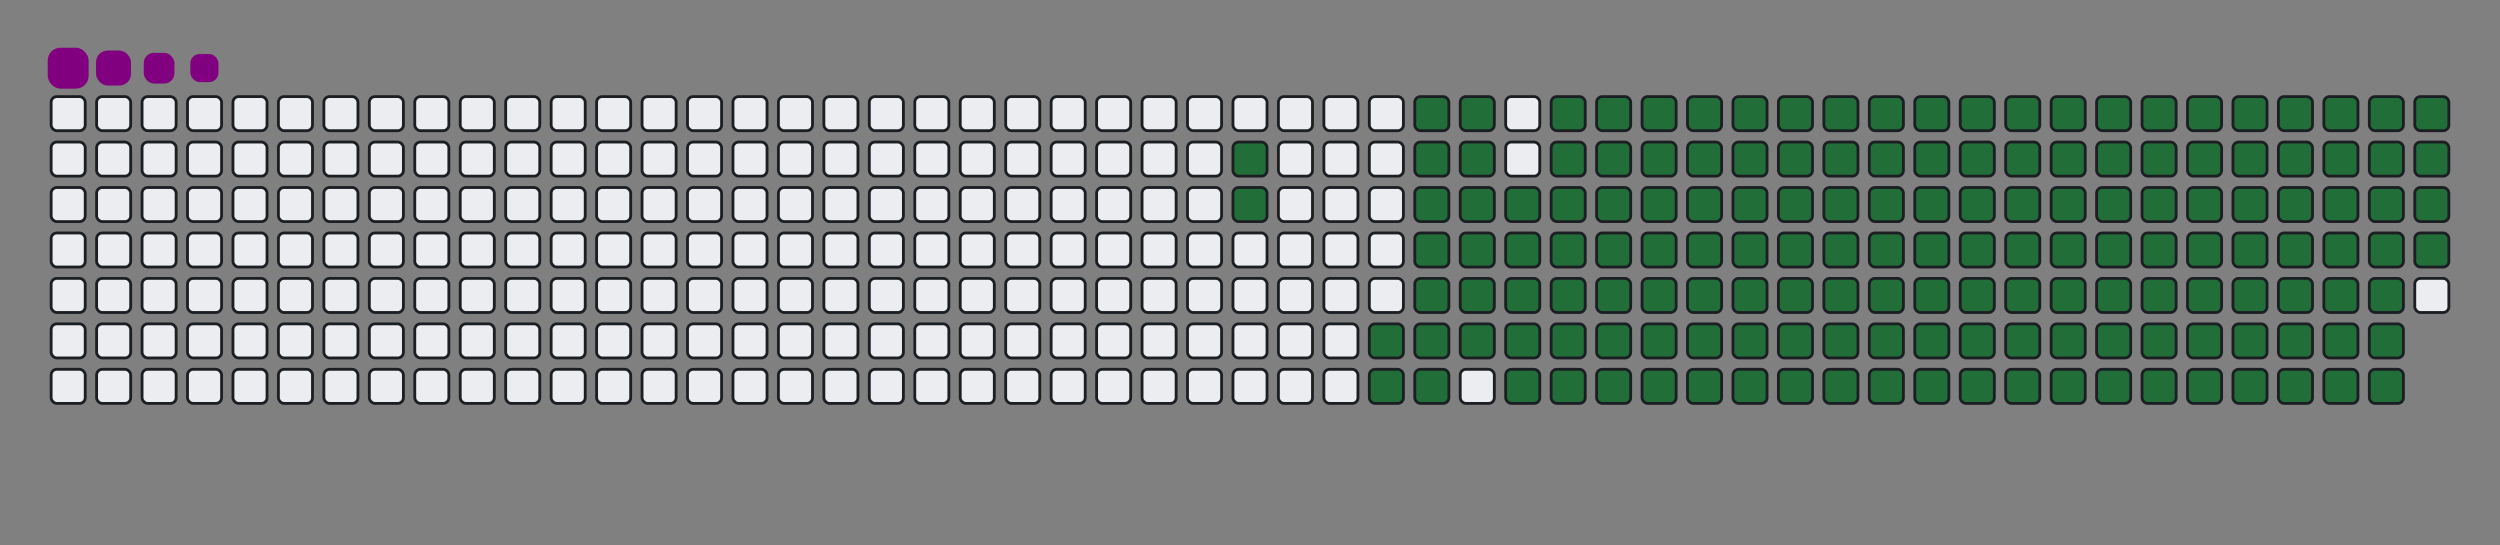 <svg viewBox="-16 -32 880 192" width="880" height="192" xmlns="http://www.w3.org/2000/svg"><rect x="-16" y="-32" width="880" height="192" fill="#808080" stroke="none"/><desc>Generated with https://github.com/Platane/snk</desc><style>@keyframes c0{11.42%{fill:#216e39}11.44%,to{fill:#ebedf0}}@keyframes c1{11.83%{fill:#216e39}11.85%,to{fill:#ebedf0}}@keyframes c2{68.97%{fill:#216e39}68.99%,to{fill:#ebedf0}}@keyframes c3{69.38%{fill:#216e39}69.4%,to{fill:#ebedf0}}@keyframes c4{86.11%{fill:#216e39}86.13%,to{fill:#ebedf0}}@keyframes c5{86.52%{fill:#216e39}86.54%,to{fill:#ebedf0}}@keyframes c6{13.46%{fill:#216e39}13.48%,to{fill:#ebedf0}}@keyframes c7{49.79%{fill:#216e39}49.81%,to{fill:#ebedf0}}@keyframes c8{50.19%{fill:#216e39}50.21%,to{fill:#ebedf0}}@keyframes c9{68.56%{fill:#216e39}68.58%,to{fill:#ebedf0}}@keyframes ca{69.79%{fill:#216e39}69.81%,to{fill:#ebedf0}}@keyframes cb{85.7%{fill:#216e39}85.72%,to{fill:#ebedf0}}@keyframes cc{85.3%{fill:#216e39}85.32%,to{fill:#ebedf0}}@keyframes cd{13.87%{fill:#216e39}13.89%,to{fill:#ebedf0}}@keyframes ce{49.38%{fill:#216e39}49.4%,to{fill:#ebedf0}}@keyframes cf{50.6%{fill:#216e39}50.62%,to{fill:#ebedf0}}@keyframes cg{68.15%{fill:#216e39}68.17%,to{fill:#ebedf0}}@keyframes ch{14.28%{fill:#216e39}14.3%,to{fill:#ebedf0}}@keyframes ci{48.97%{fill:#216e39}48.99%,to{fill:#ebedf0}}@keyframes cj{51.01%{fill:#216e39}51.03%,to{fill:#ebedf0}}@keyframes ck{67.75%{fill:#216e39}67.77%,to{fill:#ebedf0}}@keyframes cl{70.6%{fill:#216e39}70.62%,to{fill:#ebedf0}}@keyframes cm{31.01%{fill:#216e39}31.03%,to{fill:#ebedf0}}@keyframes cn{31.42%{fill:#216e39}31.44%,to{fill:#ebedf0}}@keyframes co{14.68%{fill:#216e39}14.7%,to{fill:#ebedf0}}@keyframes cp{48.56%{fill:#216e39}48.58%,to{fill:#ebedf0}}@keyframes cq{51.42%{fill:#216e39}51.44%,to{fill:#ebedf0}}@keyframes cr{67.34%{fill:#216e39}67.36%,to{fill:#ebedf0}}@keyframes cs{71.01%{fill:#216e39}71.03%,to{fill:#ebedf0}}@keyframes ct{30.6%{fill:#216e39}30.62%,to{fill:#ebedf0}}@keyframes cu{31.83%{fill:#216e39}31.85%,to{fill:#ebedf0}}@keyframes cv{15.09%{fill:#216e39}15.11%,to{fill:#ebedf0}}@keyframes cw{48.15%{fill:#216e39}48.17%,to{fill:#ebedf0}}@keyframes cx{51.83%{fill:#216e39}51.85%,to{fill:#ebedf0}}@keyframes cy{66.93%{fill:#216e39}66.95%,to{fill:#ebedf0}}@keyframes cz{71.42%{fill:#216e39}71.44%,to{fill:#ebedf0}}@keyframes c10{30.19%{fill:#216e39}30.21%,to{fill:#ebedf0}}@keyframes c11{32.23%{fill:#216e39}32.25%,to{fill:#ebedf0}}@keyframes c12{15.5%{fill:#216e39}15.52%,to{fill:#ebedf0}}@keyframes c13{47.75%{fill:#216e39}47.77%,to{fill:#ebedf0}}@keyframes c14{52.23%{fill:#216e39}52.25%,to{fill:#ebedf0}}@keyframes c15{66.52%{fill:#216e39}66.54%,to{fill:#ebedf0}}@keyframes c16{71.83%{fill:#216e39}71.85%,to{fill:#ebedf0}}@keyframes c17{29.79%{fill:#216e39}29.81%,to{fill:#ebedf0}}@keyframes c18{32.64%{fill:#216e39}32.66%,to{fill:#ebedf0}}@keyframes c19{15.91%{fill:#216e39}15.93%,to{fill:#ebedf0}}@keyframes c1a{47.34%{fill:#216e39}47.36%,to{fill:#ebedf0}}@keyframes c1b{52.64%{fill:#216e39}52.66%,to{fill:#ebedf0}}@keyframes c1c{66.11%{fill:#216e39}66.13%,to{fill:#ebedf0}}@keyframes c1d{72.23%{fill:#216e39}72.25%,to{fill:#ebedf0}}@keyframes c1e{29.38%{fill:#216e39}29.4%,to{fill:#ebedf0}}@keyframes c1f{33.05%{fill:#216e39}33.07%,to{fill:#ebedf0}}@keyframes c1g{16.32%{fill:#216e39}16.34%,to{fill:#ebedf0}}@keyframes c1h{46.93%{fill:#216e39}46.95%,to{fill:#ebedf0}}@keyframes c1i{53.05%{fill:#216e39}53.07%,to{fill:#ebedf0}}@keyframes c1j{65.7%{fill:#216e39}65.72%,to{fill:#ebedf0}}@keyframes c1k{72.64%{fill:#216e39}72.66%,to{fill:#ebedf0}}@keyframes c1l{28.97%{fill:#216e39}28.99%,to{fill:#ebedf0}}@keyframes c1m{33.46%{fill:#216e39}33.48%,to{fill:#ebedf0}}@keyframes c1n{16.72%{fill:#216e39}16.74%,to{fill:#ebedf0}}@keyframes c1o{46.52%{fill:#216e39}46.54%,to{fill:#ebedf0}}@keyframes c1p{53.46%{fill:#216e39}53.48%,to{fill:#ebedf0}}@keyframes c1q{65.3%{fill:#216e39}65.32%,to{fill:#ebedf0}}@keyframes c1r{73.05%{fill:#216e39}73.07%,to{fill:#ebedf0}}@keyframes c1s{28.56%{fill:#216e39}28.58%,to{fill:#ebedf0}}@keyframes c1t{33.87%{fill:#216e39}33.89%,to{fill:#ebedf0}}@keyframes c1u{17.13%{fill:#216e39}17.15%,to{fill:#ebedf0}}@keyframes c1v{46.11%{fill:#216e39}46.13%,to{fill:#ebedf0}}@keyframes c1w{53.87%{fill:#216e39}53.89%,to{fill:#ebedf0}}@keyframes c1x{64.89%{fill:#216e39}64.91%,to{fill:#ebedf0}}@keyframes c1y{73.46%{fill:#216e39}73.48%,to{fill:#ebedf0}}@keyframes c1z{28.15%{fill:#216e39}28.17%,to{fill:#ebedf0}}@keyframes c20{34.28%{fill:#216e39}34.3%,to{fill:#ebedf0}}@keyframes c21{17.54%{fill:#216e39}17.56%,to{fill:#ebedf0}}@keyframes c22{45.7%{fill:#216e39}45.72%,to{fill:#ebedf0}}@keyframes c23{54.28%{fill:#216e39}54.3%,to{fill:#ebedf0}}@keyframes c24{64.48%{fill:#216e39}64.5%,to{fill:#ebedf0}}@keyframes c25{73.87%{fill:#216e39}73.89%,to{fill:#ebedf0}}@keyframes c26{27.75%{fill:#216e39}27.77%,to{fill:#ebedf0}}@keyframes c27{34.68%{fill:#216e39}34.7%,to{fill:#ebedf0}}@keyframes c28{17.95%{fill:#216e39}17.97%,to{fill:#ebedf0}}@keyframes c29{45.3%{fill:#216e39}45.32%,to{fill:#ebedf0}}@keyframes c2a{54.68%{fill:#216e39}54.7%,to{fill:#ebedf0}}@keyframes c2b{64.07%{fill:#216e39}64.09%,to{fill:#ebedf0}}@keyframes c2c{74.28%{fill:#216e39}74.3%,to{fill:#ebedf0}}@keyframes c2d{27.34%{fill:#216e39}27.36%,to{fill:#ebedf0}}@keyframes c2e{35.09%{fill:#216e39}35.11%,to{fill:#ebedf0}}@keyframes c2f{18.36%{fill:#216e39}18.38%,to{fill:#ebedf0}}@keyframes c2g{44.89%{fill:#216e39}44.91%,to{fill:#ebedf0}}@keyframes c2h{55.09%{fill:#216e39}55.11%,to{fill:#ebedf0}}@keyframes c2i{63.66%{fill:#216e39}63.68%,to{fill:#ebedf0}}@keyframes c2j{74.68%{fill:#216e39}74.7%,to{fill:#ebedf0}}@keyframes c2k{26.93%{fill:#216e39}26.95%,to{fill:#ebedf0}}@keyframes c2l{35.5%{fill:#216e39}35.52%,to{fill:#ebedf0}}@keyframes c2m{18.77%{fill:#216e39}18.79%,to{fill:#ebedf0}}@keyframes c2n{44.48%{fill:#216e39}44.5%,to{fill:#ebedf0}}@keyframes c2o{55.5%{fill:#216e39}55.52%,to{fill:#ebedf0}}@keyframes c2p{63.26%{fill:#216e39}63.28%,to{fill:#ebedf0}}@keyframes c2q{75.09%{fill:#216e39}75.11%,to{fill:#ebedf0}}@keyframes c2r{26.52%{fill:#216e39}26.54%,to{fill:#ebedf0}}@keyframes c2s{35.91%{fill:#216e39}35.93%,to{fill:#ebedf0}}@keyframes c2t{19.17%{fill:#216e39}19.19%,to{fill:#ebedf0}}@keyframes c2u{44.07%{fill:#216e39}44.09%,to{fill:#ebedf0}}@keyframes c2v{55.91%{fill:#216e39}55.93%,to{fill:#ebedf0}}@keyframes c2w{62.85%{fill:#216e39}62.87%,to{fill:#ebedf0}}@keyframes c2x{75.5%{fill:#216e39}75.52%,to{fill:#ebedf0}}@keyframes c2y{26.11%{fill:#216e39}26.13%,to{fill:#ebedf0}}@keyframes c2z{36.32%{fill:#216e39}36.34%,to{fill:#ebedf0}}@keyframes c30{19.58%{fill:#216e39}19.6%,to{fill:#ebedf0}}@keyframes c31{43.66%{fill:#216e39}43.68%,to{fill:#ebedf0}}@keyframes c32{56.32%{fill:#216e39}56.34%,to{fill:#ebedf0}}@keyframes c33{62.44%{fill:#216e39}62.46%,to{fill:#ebedf0}}@keyframes c34{75.91%{fill:#216e39}75.93%,to{fill:#ebedf0}}@keyframes c35{25.7%{fill:#216e39}25.72%,to{fill:#ebedf0}}@keyframes c36{36.72%{fill:#216e39}36.74%,to{fill:#ebedf0}}@keyframes c37{19.99%{fill:#216e39}20.01%,to{fill:#ebedf0}}@keyframes c38{43.26%{fill:#216e39}43.28%,to{fill:#ebedf0}}@keyframes c39{56.72%{fill:#216e39}56.74%,to{fill:#ebedf0}}@keyframes c3a{62.03%{fill:#216e39}62.05%,to{fill:#ebedf0}}@keyframes c3b{76.32%{fill:#216e39}76.34%,to{fill:#ebedf0}}@keyframes c3c{25.3%{fill:#216e39}25.32%,to{fill:#ebedf0}}@keyframes c3d{37.13%{fill:#216e39}37.15%,to{fill:#ebedf0}}@keyframes c3e{20.4%{fill:#216e39}20.42%,to{fill:#ebedf0}}@keyframes c3f{42.85%{fill:#216e39}42.87%,to{fill:#ebedf0}}@keyframes c3g{57.13%{fill:#216e39}57.15%,to{fill:#ebedf0}}@keyframes c3h{61.62%{fill:#216e39}61.64%,to{fill:#ebedf0}}@keyframes c3i{76.72%{fill:#216e39}76.74%,to{fill:#ebedf0}}@keyframes c3j{24.89%{fill:#216e39}24.91%,to{fill:#ebedf0}}@keyframes c3k{37.54%{fill:#216e39}37.56%,to{fill:#ebedf0}}@keyframes c3l{20.81%{fill:#216e39}20.83%,to{fill:#ebedf0}}@keyframes c3m{42.44%{fill:#216e39}42.46%,to{fill:#ebedf0}}@keyframes c3n{57.54%{fill:#216e39}57.56%,to{fill:#ebedf0}}@keyframes c3o{61.21%{fill:#216e39}61.23%,to{fill:#ebedf0}}@keyframes c3p{60.81%{fill:#216e39}60.83%,to{fill:#ebedf0}}@keyframes c3q{24.48%{fill:#216e39}24.5%,to{fill:#ebedf0}}@keyframes c3r{37.95%{fill:#216e39}37.97%,to{fill:#ebedf0}}@keyframes c3s{21.21%{fill:#216e39}21.23%,to{fill:#ebedf0}}@keyframes c3t{42.03%{fill:#216e39}42.05%,to{fill:#ebedf0}}@keyframes c3u{57.95%{fill:#216e39}57.97%,to{fill:#ebedf0}}@keyframes c3v{58.36%{fill:#216e39}58.38%,to{fill:#ebedf0}}@keyframes c3w{60.4%{fill:#216e39}60.42%,to{fill:#ebedf0}}@keyframes c3x{24.07%{fill:#216e39}24.09%,to{fill:#ebedf0}}@keyframes c3y{38.36%{fill:#216e39}38.38%,to{fill:#ebedf0}}@keyframes c3z{21.62%{fill:#216e39}21.64%,to{fill:#ebedf0}}@keyframes c40{41.62%{fill:#216e39}41.64%,to{fill:#ebedf0}}@keyframes c41{41.21%{fill:#216e39}41.23%,to{fill:#ebedf0}}@keyframes c42{58.77%{fill:#216e39}58.79%,to{fill:#ebedf0}}@keyframes c43{59.99%{fill:#216e39}60.01%,to{fill:#ebedf0}}@keyframes c44{23.66%{fill:#216e39}23.68%,to{fill:#ebedf0}}@keyframes c45{38.77%{fill:#216e39}38.79%,to{fill:#ebedf0}}@keyframes c46{22.03%{fill:#216e39}22.05%,to{fill:#ebedf0}}@keyframes c47{39.58%{fill:#216e39}39.6%,to{fill:#ebedf0}}@keyframes c48{40.81%{fill:#216e39}40.83%,to{fill:#ebedf0}}@keyframes c49{59.17%{fill:#216e39}59.19%,to{fill:#ebedf0}}@keyframes c4a{59.58%{fill:#216e39}59.6%,to{fill:#ebedf0}}@keyframes c4b{23.26%{fill:#216e39}23.28%,to{fill:#ebedf0}}@keyframes c4c{22.85%{fill:#216e39}22.87%,to{fill:#ebedf0}}@keyframes c4d{22.44%{fill:#216e39}22.46%,to{fill:#ebedf0}}@keyframes c4e{39.99%{fill:#216e39}40.01%,to{fill:#ebedf0}}@keyframes u0{11.42%{transform:scale(0,1)}11.44%,11.83%,11.85%,13.46%{transform:scale(.01,1)}13.48%,13.87%{transform:scale(.02,1)}13.89%,14.28%,14.3%,14.68%{transform:scale(.03,1)}14.7%,15.09%,15.11%,15.5%{transform:scale(.04,1)}15.52%,15.91%{transform:scale(.05,1)}15.93%,16.32%,16.34%,16.72%{transform:scale(.06,1)}16.74%,17.13%{transform:scale(.07,1)}17.15%,17.54%,17.56%,17.95%{transform:scale(.08,1)}17.97%,18.36%,18.38%,18.77%{transform:scale(.09,1)}18.79%,19.17%{transform:scale(.1,1)}19.19%,19.58%,19.6%,19.99%{transform:scale(.11,1)}20.01%,20.4%{transform:scale(.12,1)}20.42%,20.81%,20.83%,21.21%{transform:scale(.13,1)}21.23%,21.62%,21.64%,22.03%{transform:scale(.14,1)}22.05%,22.44%{transform:scale(.15,1)}22.46%,22.85%,22.87%,23.26%{transform:scale(.16,1)}23.28%,23.66%{transform:scale(.17,1)}23.68%,24.07%,24.09%,24.48%{transform:scale(.18,1)}24.5%,24.89%,24.91%,25.3%{transform:scale(.19,1)}25.32%,25.7%{transform:scale(.2,1)}25.72%,26.11%,26.13%,26.52%{transform:scale(.21,1)}26.54%,26.93%{transform:scale(.22,1)}26.95%,27.34%,27.36%,27.75%{transform:scale(.23,1)}27.77%,28.15%{transform:scale(.24,1)}28.17%,28.56%,28.58%,28.97%{transform:scale(.25,1)}28.99%,29.38%,29.4%,29.79%{transform:scale(.26,1)}29.81%,30.19%{transform:scale(.27,1)}30.21%,30.6%,30.62%,31.01%{transform:scale(.28,1)}31.03%,31.42%{transform:scale(.29,1)}31.44%,31.83%,31.85%,32.23%{transform:scale(.3,1)}32.25%,32.64%,32.66%,33.05%{transform:scale(.31,1)}33.07%,33.46%{transform:scale(.32,1)}33.48%,33.87%,33.89%,34.28%{transform:scale(.33,1)}34.3%,34.68%{transform:scale(.34,1)}34.7%,35.09%,35.11%,35.5%{transform:scale(.35,1)}35.52%,35.91%,35.93%,36.32%{transform:scale(.36,1)}36.34%,36.72%{transform:scale(.37,1)}36.74%,37.13%,37.15%,37.54%{transform:scale(.38,1)}37.56%,37.95%{transform:scale(.39,1)}37.97%,38.36%,38.38%,38.77%{transform:scale(.4,1)}38.79%,39.58%{transform:scale(.41,1)}39.6%,39.99%,40.01%,40.81%{transform:scale(.42,1)}40.83%,41.21%,41.23%,41.62%{transform:scale(.43,1)}41.64%,42.03%{transform:scale(.44,1)}42.05%,42.44%,42.46%,42.85%{transform:scale(.45,1)}42.87%,43.26%{transform:scale(.46,1)}43.28%,43.66%,43.68%,44.07%{transform:scale(.47,1)}44.09%,44.48%,44.5%,44.89%{transform:scale(.48,1)}44.91%,45.3%{transform:scale(.49,1)}45.32%,45.7%,45.72%,46.11%{transform:scale(.5,1)}46.13%,46.52%{transform:scale(.51,1)}46.54%,46.93%,46.95%,47.34%{transform:scale(.52,1)}47.36%,47.75%,47.77%,48.15%{transform:scale(.53,1)}48.17%,48.56%{transform:scale(.54,1)}48.58%,48.97%,48.99%,49.38%{transform:scale(.55,1)}49.4%,49.79%{transform:scale(.56,1)}49.81%,50.19%,50.21%,50.6%{transform:scale(.57,1)}50.62%,51.01%,51.03%,51.42%{transform:scale(.58,1)}51.44%,51.83%{transform:scale(.59,1)}51.85%,52.23%,52.25%,52.64%{transform:scale(.6,1)}52.66%,53.05%{transform:scale(.61,1)}53.07%,53.46%,53.48%,53.87%{transform:scale(.62,1)}53.89%,54.28%{transform:scale(.63,1)}54.3%,54.68%,54.7%,55.09%{transform:scale(.64,1)}55.11%,55.5%,55.52%,55.91%{transform:scale(.65,1)}55.93%,56.32%{transform:scale(.66,1)}56.34%,56.72%,56.74%,57.13%{transform:scale(.67,1)}57.15%,57.54%{transform:scale(.68,1)}57.56%,57.95%,57.97%,58.36%{transform:scale(.69,1)}58.38%,58.77%,58.79%,59.17%{transform:scale(.7,1)}59.19%,59.58%{transform:scale(.71,1)}59.6%,59.99%,60.01%,60.4%{transform:scale(.72,1)}60.42%,60.81%{transform:scale(.73,1)}60.83%,61.21%,61.23%,61.62%{transform:scale(.74,1)}61.64%,62.03%,62.05%,62.44%{transform:scale(.75,1)}62.46%,62.85%{transform:scale(.76,1)}62.87%,63.26%,63.28%,63.66%{transform:scale(.77,1)}63.68%,64.07%{transform:scale(.78,1)}64.09%,64.48%,64.5%,64.89%{transform:scale(.79,1)}64.91%,65.3%{transform:scale(.8,1)}65.32%,65.7%,65.72%,66.11%{transform:scale(.81,1)}66.13%,66.52%,66.54%,66.93%{transform:scale(.82,1)}66.95%,67.34%{transform:scale(.83,1)}67.36%,67.75%,67.77%,68.15%{transform:scale(.84,1)}68.17%,68.56%{transform:scale(.85,1)}68.58%,68.97%,68.99%,69.38%{transform:scale(.86,1)}69.4%,69.79%,69.81%,70.6%{transform:scale(.87,1)}70.62%,71.01%{transform:scale(.88,1)}71.03%,71.42%,71.44%,71.83%{transform:scale(.89,1)}71.85%,72.23%{transform:scale(.9,1)}72.25%,72.64%,72.66%,73.05%{transform:scale(.91,1)}73.07%,73.46%,73.48%,73.87%{transform:scale(.92,1)}73.89%,74.28%{transform:scale(.93,1)}74.3%,74.68%,74.7%,75.09%{transform:scale(.94,1)}75.11%,75.5%{transform:scale(.95,1)}75.52%,75.91%,75.93%,76.32%{transform:scale(.96,1)}76.34%,76.72%,76.74%,85.3%{transform:scale(.97,1)}85.32%,85.7%{transform:scale(.98,1)}85.72%,86.11%,86.13%,86.52%{transform:scale(.99,1)}86.54%,to{transform:scale(1,1)}}@keyframes s0{0%,99.59%{transform:translate(0,-16px)}.41%{transform:translate(0,0)}11.02%{transform:translate(416px,0)}11.84%{transform:translate(416px,32px)}22.45%{transform:translate(832px,32px)}23.27%{transform:translate(832px,0)}31.02%{transform:translate(528px,0)}31.43%{transform:translate(528px,16px)}38.78%{transform:translate(816px,16px)}39.59%{transform:translate(816px,48px)}40%{transform:translate(832px,48px)}40.41%{transform:translate(832px,64px)}41.22%{transform:translate(800px,64px)}41.63%{transform:translate(800px,48px)}49.8%{transform:translate(480px,48px)}50.2%{transform:translate(480px,64px)}57.96%{transform:translate(784px,64px)}58.37%{transform:translate(784px,80px)}59.18%{transform:translate(816px,80px)}59.59%{transform:translate(816px,96px)}60.82%{transform:translate(768px,96px)}61.22%{transform:translate(768px,80px)}68.98%{transform:translate(464px,80px)}69.39%{transform:translate(464px,96px)}76.73%{transform:translate(752px,96px)}78.78%{transform:translate(752px,16px)}85.31%{transform:translate(496px,16px)}85.71%{transform:translate(496px,0)}86.12%{transform:translate(480px,0)}86.53%{transform:translate(480px,16px)}97.14%{transform:translate(64px,16px)}97.96%{transform:translate(64px,-16px)}}@keyframes s1{0%,99.59%{transform:translate(16px,-16px)}.41%{transform:translate(0,-16px)}.82%{transform:translate(0,0)}11.43%{transform:translate(416px,0)}12.24%{transform:translate(416px,32px)}22.86%{transform:translate(832px,32px)}23.67%{transform:translate(832px,0)}31.43%{transform:translate(528px,0)}31.84%{transform:translate(528px,16px)}39.18%{transform:translate(816px,16px)}40%{transform:translate(816px,48px)}40.41%{transform:translate(832px,48px)}40.82%{transform:translate(832px,64px)}41.63%{transform:translate(800px,64px)}42.04%{transform:translate(800px,48px)}50.2%{transform:translate(480px,48px)}50.61%{transform:translate(480px,64px)}58.37%{transform:translate(784px,64px)}58.78%{transform:translate(784px,80px)}59.59%{transform:translate(816px,80px)}60%{transform:translate(816px,96px)}61.22%{transform:translate(768px,96px)}61.63%{transform:translate(768px,80px)}69.39%{transform:translate(464px,80px)}69.8%{transform:translate(464px,96px)}77.14%{transform:translate(752px,96px)}79.18%{transform:translate(752px,16px)}85.71%{transform:translate(496px,16px)}86.12%{transform:translate(496px,0)}86.53%{transform:translate(480px,0)}86.94%{transform:translate(480px,16px)}97.55%{transform:translate(64px,16px)}98.37%{transform:translate(64px,-16px)}}@keyframes s2{0%,99.59%{transform:translate(32px,-16px)}.82%{transform:translate(0,-16px)}1.22%{transform:translate(0,0)}11.84%{transform:translate(416px,0)}12.65%{transform:translate(416px,32px)}23.27%{transform:translate(832px,32px)}24.08%{transform:translate(832px,0)}31.84%{transform:translate(528px,0)}32.24%{transform:translate(528px,16px)}39.59%{transform:translate(816px,16px)}40.41%{transform:translate(816px,48px)}40.82%{transform:translate(832px,48px)}41.22%{transform:translate(832px,64px)}42.04%{transform:translate(800px,64px)}42.45%{transform:translate(800px,48px)}50.61%{transform:translate(480px,48px)}51.02%{transform:translate(480px,64px)}58.78%{transform:translate(784px,64px)}59.18%{transform:translate(784px,80px)}60%{transform:translate(816px,80px)}60.41%{transform:translate(816px,96px)}61.63%{transform:translate(768px,96px)}62.04%{transform:translate(768px,80px)}69.8%{transform:translate(464px,80px)}70.2%{transform:translate(464px,96px)}77.55%{transform:translate(752px,96px)}79.59%{transform:translate(752px,16px)}86.12%{transform:translate(496px,16px)}86.53%{transform:translate(496px,0)}86.94%{transform:translate(480px,0)}87.35%{transform:translate(480px,16px)}97.96%{transform:translate(64px,16px)}98.78%{transform:translate(64px,-16px)}}@keyframes s3{0%,99.59%{transform:translate(48px,-16px)}1.22%{transform:translate(0,-16px)}1.63%{transform:translate(0,0)}12.24%{transform:translate(416px,0)}13.06%{transform:translate(416px,32px)}23.67%{transform:translate(832px,32px)}24.49%{transform:translate(832px,0)}32.24%{transform:translate(528px,0)}32.65%{transform:translate(528px,16px)}40%{transform:translate(816px,16px)}40.82%{transform:translate(816px,48px)}41.22%{transform:translate(832px,48px)}41.63%{transform:translate(832px,64px)}42.45%{transform:translate(800px,64px)}42.86%{transform:translate(800px,48px)}51.02%{transform:translate(480px,48px)}51.43%{transform:translate(480px,64px)}59.18%{transform:translate(784px,64px)}59.59%{transform:translate(784px,80px)}60.41%{transform:translate(816px,80px)}60.82%{transform:translate(816px,96px)}62.04%{transform:translate(768px,96px)}62.45%{transform:translate(768px,80px)}70.2%{transform:translate(464px,80px)}70.61%{transform:translate(464px,96px)}77.96%{transform:translate(752px,96px)}80%{transform:translate(752px,16px)}86.53%{transform:translate(496px,16px)}86.94%{transform:translate(496px,0)}87.35%{transform:translate(480px,0)}87.76%{transform:translate(480px,16px)}98.37%{transform:translate(64px,16px)}99.18%{transform:translate(64px,-16px)}}:root{--cb:#1b1f230a;--cs:purple;--ce:#ebedf0;--c0:#ebedf0;--c1:#9be9a8;--c2:#40c463;--c3:#30a14e;--c4:#216e39}@media (prefers-color-scheme:dark){:root{--cb:#1b1f230a;--cs:purple;--ce:#161b22;--c1:#01311f;--c2:#034525;--c3:#0f6d31;--c4:#00c647}}.c{shape-rendering:geometricPrecision;fill:#ebedf0;stroke-width:1px;stroke:#1b1f230a;animation:none 24500ms linear infinite}.c.c0,.c.c1,.c.c2{fill:#216e39;animation-name:c0}.c.c1,.c.c2{animation-name:c1}.c.c2{animation-name:c2}.c.c3,.c.c4,.c.c5{fill:#216e39;animation-name:c3}.c.c4,.c.c5{animation-name:c4}.c.c5{animation-name:c5}.c.c6,.c.c7,.c.c8{fill:#216e39;animation-name:c6}.c.c7,.c.c8{animation-name:c7}.c.c8{animation-name:c8}.c.c9,.c.ca,.c.cb{fill:#216e39;animation-name:c9}.c.ca,.c.cb{animation-name:ca}.c.cb{animation-name:cb}.c.cc,.c.cd,.c.ce{fill:#216e39;animation-name:cc}.c.cd,.c.ce{animation-name:cd}.c.ce{animation-name:ce}.c.cf,.c.cg,.c.ch{fill:#216e39;animation-name:cf}.c.cg,.c.ch{animation-name:cg}.c.ch{animation-name:ch}.c.ci,.c.cj,.c.ck{fill:#216e39;animation-name:ci}.c.cj,.c.ck{animation-name:cj}.c.ck{animation-name:ck}.c.cl,.c.cm,.c.cn{fill:#216e39;animation-name:cl}.c.cm,.c.cn{animation-name:cm}.c.cn{animation-name:cn}.c.co,.c.cp,.c.cq{fill:#216e39;animation-name:co}.c.cp,.c.cq{animation-name:cp}.c.cq{animation-name:cq}.c.cr,.c.cs,.c.ct{fill:#216e39;animation-name:cr}.c.cs,.c.ct{animation-name:cs}.c.ct{animation-name:ct}.c.cu,.c.cv,.c.cw{fill:#216e39;animation-name:cu}.c.cv,.c.cw{animation-name:cv}.c.cw{animation-name:cw}.c.cx,.c.cy,.c.cz{fill:#216e39;animation-name:cx}.c.cy,.c.cz{animation-name:cy}.c.cz{animation-name:cz}.c.c10,.c.c11,.c.c12{fill:#216e39;animation-name:c10}.c.c11,.c.c12{animation-name:c11}.c.c12{animation-name:c12}.c.c13,.c.c14,.c.c15{fill:#216e39;animation-name:c13}.c.c14,.c.c15{animation-name:c14}.c.c15{animation-name:c15}.c.c16,.c.c17,.c.c18{fill:#216e39;animation-name:c16}.c.c17,.c.c18{animation-name:c17}.c.c18{animation-name:c18}.c.c19,.c.c1a,.c.c1b{fill:#216e39;animation-name:c19}.c.c1a,.c.c1b{animation-name:c1a}.c.c1b{animation-name:c1b}.c.c1c,.c.c1d,.c.c1e{fill:#216e39;animation-name:c1c}.c.c1d,.c.c1e{animation-name:c1d}.c.c1e{animation-name:c1e}.c.c1f,.c.c1g,.c.c1h{fill:#216e39;animation-name:c1f}.c.c1g,.c.c1h{animation-name:c1g}.c.c1h{animation-name:c1h}.c.c1i,.c.c1j,.c.c1k{fill:#216e39;animation-name:c1i}.c.c1j,.c.c1k{animation-name:c1j}.c.c1k{animation-name:c1k}.c.c1l,.c.c1m,.c.c1n{fill:#216e39;animation-name:c1l}.c.c1m,.c.c1n{animation-name:c1m}.c.c1n{animation-name:c1n}.c.c1o,.c.c1p,.c.c1q{fill:#216e39;animation-name:c1o}.c.c1p,.c.c1q{animation-name:c1p}.c.c1q{animation-name:c1q}.c.c1r,.c.c1s,.c.c1t{fill:#216e39;animation-name:c1r}.c.c1s,.c.c1t{animation-name:c1s}.c.c1t{animation-name:c1t}.c.c1u,.c.c1v,.c.c1w{fill:#216e39;animation-name:c1u}.c.c1v,.c.c1w{animation-name:c1v}.c.c1w{animation-name:c1w}.c.c1x,.c.c1y,.c.c1z{fill:#216e39;animation-name:c1x}.c.c1y,.c.c1z{animation-name:c1y}.c.c1z{animation-name:c1z}.c.c20,.c.c21,.c.c22{fill:#216e39;animation-name:c20}.c.c21,.c.c22{animation-name:c21}.c.c22{animation-name:c22}.c.c23,.c.c24,.c.c25{fill:#216e39;animation-name:c23}.c.c24,.c.c25{animation-name:c24}.c.c25{animation-name:c25}.c.c26,.c.c27,.c.c28{fill:#216e39;animation-name:c26}.c.c27,.c.c28{animation-name:c27}.c.c28{animation-name:c28}.c.c29,.c.c2a,.c.c2b{fill:#216e39;animation-name:c29}.c.c2a,.c.c2b{animation-name:c2a}.c.c2b{animation-name:c2b}.c.c2c,.c.c2d,.c.c2e{fill:#216e39;animation-name:c2c}.c.c2d,.c.c2e{animation-name:c2d}.c.c2e{animation-name:c2e}.c.c2f,.c.c2g,.c.c2h{fill:#216e39;animation-name:c2f}.c.c2g,.c.c2h{animation-name:c2g}.c.c2h{animation-name:c2h}.c.c2i,.c.c2j,.c.c2k{fill:#216e39;animation-name:c2i}.c.c2j,.c.c2k{animation-name:c2j}.c.c2k{animation-name:c2k}.c.c2l,.c.c2m,.c.c2n{fill:#216e39;animation-name:c2l}.c.c2m,.c.c2n{animation-name:c2m}.c.c2n{animation-name:c2n}.c.c2o,.c.c2p,.c.c2q{fill:#216e39;animation-name:c2o}.c.c2p,.c.c2q{animation-name:c2p}.c.c2q{animation-name:c2q}.c.c2r,.c.c2s,.c.c2t{fill:#216e39;animation-name:c2r}.c.c2s,.c.c2t{animation-name:c2s}.c.c2t{animation-name:c2t}.c.c2u,.c.c2v,.c.c2w{fill:#216e39;animation-name:c2u}.c.c2v,.c.c2w{animation-name:c2v}.c.c2w{animation-name:c2w}.c.c2x,.c.c2y,.c.c2z{fill:#216e39;animation-name:c2x}.c.c2y,.c.c2z{animation-name:c2y}.c.c2z{animation-name:c2z}.c.c30,.c.c31,.c.c32{fill:#216e39;animation-name:c30}.c.c31,.c.c32{animation-name:c31}.c.c32{animation-name:c32}.c.c33,.c.c34,.c.c35{fill:#216e39;animation-name:c33}.c.c34,.c.c35{animation-name:c34}.c.c35{animation-name:c35}.c.c36,.c.c37,.c.c38{fill:#216e39;animation-name:c36}.c.c37,.c.c38{animation-name:c37}.c.c38{animation-name:c38}.c.c39,.c.c3a,.c.c3b{fill:#216e39;animation-name:c39}.c.c3a,.c.c3b{animation-name:c3a}.c.c3b{animation-name:c3b}.c.c3c,.c.c3d,.c.c3e{fill:#216e39;animation-name:c3c}.c.c3d,.c.c3e{animation-name:c3d}.c.c3e{animation-name:c3e}.c.c3f,.c.c3g,.c.c3h{fill:#216e39;animation-name:c3f}.c.c3g,.c.c3h{animation-name:c3g}.c.c3h{animation-name:c3h}.c.c3i,.c.c3j,.c.c3k{fill:#216e39;animation-name:c3i}.c.c3j,.c.c3k{animation-name:c3j}.c.c3k{animation-name:c3k}.c.c3l,.c.c3m,.c.c3n{fill:#216e39;animation-name:c3l}.c.c3m,.c.c3n{animation-name:c3m}.c.c3n{animation-name:c3n}.c.c3o,.c.c3p,.c.c3q{fill:#216e39;animation-name:c3o}.c.c3p,.c.c3q{animation-name:c3p}.c.c3q{animation-name:c3q}.c.c3r,.c.c3s,.c.c3t{fill:#216e39;animation-name:c3r}.c.c3s,.c.c3t{animation-name:c3s}.c.c3t{animation-name:c3t}.c.c3u,.c.c3v,.c.c3w{fill:#216e39;animation-name:c3u}.c.c3v,.c.c3w{animation-name:c3v}.c.c3w{animation-name:c3w}.c.c3x,.c.c3y,.c.c3z{fill:#216e39;animation-name:c3x}.c.c3y,.c.c3z{animation-name:c3y}.c.c3z{animation-name:c3z}.c.c40,.c.c41,.c.c42{fill:#216e39;animation-name:c40}.c.c41,.c.c42{animation-name:c41}.c.c42{animation-name:c42}.c.c43,.c.c44,.c.c45{fill:#216e39;animation-name:c43}.c.c44,.c.c45{animation-name:c44}.c.c45{animation-name:c45}.c.c46,.c.c47,.c.c48{fill:#216e39;animation-name:c46}.c.c47,.c.c48{animation-name:c47}.c.c48{animation-name:c48}.c.c49,.c.c4a,.c.c4b{fill:#216e39;animation-name:c49}.c.c4a,.c.c4b{animation-name:c4a}.c.c4b{animation-name:c4b}.c.c4c,.c.c4d,.c.c4e{fill:#216e39;animation-name:c4c}.c.c4d,.c.c4e{animation-name:c4d}.c.c4e{animation-name:c4e}.s,.u{animation:none linear 24500ms infinite}.u,.u.u0{transform-origin:0 0}.u{transform:scale(0,1)}.u.u0{fill:#216e39;animation-name:u0}.s{shape-rendering:geometricPrecision;fill:purple}.s.s0{transform:translate(0,-16px);animation-name:s0}.s.s1{transform:translate(16px,-16px);animation-name:s1}.s.s2{transform:translate(32px,-16px);animation-name:s2}.s.s3{transform:translate(48px,-16px);animation-name:s3}</style><rect class="c" x="2" y="2" rx="2" ry="2" width="12" height="12"/><rect class="c" x="2" y="18" rx="2" ry="2" width="12" height="12"/><rect class="c" x="2" y="34" rx="2" ry="2" width="12" height="12"/><rect class="c" x="2" y="50" rx="2" ry="2" width="12" height="12"/><rect class="c" x="2" y="66" rx="2" ry="2" width="12" height="12"/><rect class="c" x="2" y="82" rx="2" ry="2" width="12" height="12"/><rect class="c" x="2" y="98" rx="2" ry="2" width="12" height="12"/><rect class="c" x="18" y="2" rx="2" ry="2" width="12" height="12"/><rect class="c" x="18" y="18" rx="2" ry="2" width="12" height="12"/><rect class="c" x="18" y="34" rx="2" ry="2" width="12" height="12"/><rect class="c" x="18" y="50" rx="2" ry="2" width="12" height="12"/><rect class="c" x="18" y="66" rx="2" ry="2" width="12" height="12"/><rect class="c" x="18" y="82" rx="2" ry="2" width="12" height="12"/><rect class="c" x="18" y="98" rx="2" ry="2" width="12" height="12"/><rect class="c" x="34" y="2" rx="2" ry="2" width="12" height="12"/><rect class="c" x="34" y="18" rx="2" ry="2" width="12" height="12"/><rect class="c" x="34" y="34" rx="2" ry="2" width="12" height="12"/><rect class="c" x="34" y="50" rx="2" ry="2" width="12" height="12"/><rect class="c" x="34" y="66" rx="2" ry="2" width="12" height="12"/><rect class="c" x="34" y="82" rx="2" ry="2" width="12" height="12"/><rect class="c" x="34" y="98" rx="2" ry="2" width="12" height="12"/><rect class="c" x="50" y="2" rx="2" ry="2" width="12" height="12"/><rect class="c" x="50" y="18" rx="2" ry="2" width="12" height="12"/><rect class="c" x="50" y="34" rx="2" ry="2" width="12" height="12"/><rect class="c" x="50" y="50" rx="2" ry="2" width="12" height="12"/><rect class="c" x="50" y="66" rx="2" ry="2" width="12" height="12"/><rect class="c" x="50" y="82" rx="2" ry="2" width="12" height="12"/><rect class="c" x="50" y="98" rx="2" ry="2" width="12" height="12"/><rect class="c" x="66" y="2" rx="2" ry="2" width="12" height="12"/><rect class="c" x="66" y="18" rx="2" ry="2" width="12" height="12"/><rect class="c" x="66" y="34" rx="2" ry="2" width="12" height="12"/><rect class="c" x="66" y="50" rx="2" ry="2" width="12" height="12"/><rect class="c" x="66" y="66" rx="2" ry="2" width="12" height="12"/><rect class="c" x="66" y="82" rx="2" ry="2" width="12" height="12"/><rect class="c" x="66" y="98" rx="2" ry="2" width="12" height="12"/><rect class="c" x="82" y="2" rx="2" ry="2" width="12" height="12"/><rect class="c" x="82" y="18" rx="2" ry="2" width="12" height="12"/><rect class="c" x="82" y="34" rx="2" ry="2" width="12" height="12"/><rect class="c" x="82" y="50" rx="2" ry="2" width="12" height="12"/><rect class="c" x="82" y="66" rx="2" ry="2" width="12" height="12"/><rect class="c" x="82" y="82" rx="2" ry="2" width="12" height="12"/><rect class="c" x="82" y="98" rx="2" ry="2" width="12" height="12"/><rect class="c" x="98" y="2" rx="2" ry="2" width="12" height="12"/><rect class="c" x="98" y="18" rx="2" ry="2" width="12" height="12"/><rect class="c" x="98" y="34" rx="2" ry="2" width="12" height="12"/><rect class="c" x="98" y="50" rx="2" ry="2" width="12" height="12"/><rect class="c" x="98" y="66" rx="2" ry="2" width="12" height="12"/><rect class="c" x="98" y="82" rx="2" ry="2" width="12" height="12"/><rect class="c" x="98" y="98" rx="2" ry="2" width="12" height="12"/><rect class="c" x="114" y="2" rx="2" ry="2" width="12" height="12"/><rect class="c" x="114" y="18" rx="2" ry="2" width="12" height="12"/><rect class="c" x="114" y="34" rx="2" ry="2" width="12" height="12"/><rect class="c" x="114" y="50" rx="2" ry="2" width="12" height="12"/><rect class="c" x="114" y="66" rx="2" ry="2" width="12" height="12"/><rect class="c" x="114" y="82" rx="2" ry="2" width="12" height="12"/><rect class="c" x="114" y="98" rx="2" ry="2" width="12" height="12"/><rect class="c" x="130" y="2" rx="2" ry="2" width="12" height="12"/><rect class="c" x="130" y="18" rx="2" ry="2" width="12" height="12"/><rect class="c" x="130" y="34" rx="2" ry="2" width="12" height="12"/><rect class="c" x="130" y="50" rx="2" ry="2" width="12" height="12"/><rect class="c" x="130" y="66" rx="2" ry="2" width="12" height="12"/><rect class="c" x="130" y="82" rx="2" ry="2" width="12" height="12"/><rect class="c" x="130" y="98" rx="2" ry="2" width="12" height="12"/><rect class="c" x="146" y="2" rx="2" ry="2" width="12" height="12"/><rect class="c" x="146" y="18" rx="2" ry="2" width="12" height="12"/><rect class="c" x="146" y="34" rx="2" ry="2" width="12" height="12"/><rect class="c" x="146" y="50" rx="2" ry="2" width="12" height="12"/><rect class="c" x="146" y="66" rx="2" ry="2" width="12" height="12"/><rect class="c" x="146" y="82" rx="2" ry="2" width="12" height="12"/><rect class="c" x="146" y="98" rx="2" ry="2" width="12" height="12"/><rect class="c" x="162" y="2" rx="2" ry="2" width="12" height="12"/><rect class="c" x="162" y="18" rx="2" ry="2" width="12" height="12"/><rect class="c" x="162" y="34" rx="2" ry="2" width="12" height="12"/><rect class="c" x="162" y="50" rx="2" ry="2" width="12" height="12"/><rect class="c" x="162" y="66" rx="2" ry="2" width="12" height="12"/><rect class="c" x="162" y="82" rx="2" ry="2" width="12" height="12"/><rect class="c" x="162" y="98" rx="2" ry="2" width="12" height="12"/><rect class="c" x="178" y="2" rx="2" ry="2" width="12" height="12"/><rect class="c" x="178" y="18" rx="2" ry="2" width="12" height="12"/><rect class="c" x="178" y="34" rx="2" ry="2" width="12" height="12"/><rect class="c" x="178" y="50" rx="2" ry="2" width="12" height="12"/><rect class="c" x="178" y="66" rx="2" ry="2" width="12" height="12"/><rect class="c" x="178" y="82" rx="2" ry="2" width="12" height="12"/><rect class="c" x="178" y="98" rx="2" ry="2" width="12" height="12"/><rect class="c" x="194" y="2" rx="2" ry="2" width="12" height="12"/><rect class="c" x="194" y="18" rx="2" ry="2" width="12" height="12"/><rect class="c" x="194" y="34" rx="2" ry="2" width="12" height="12"/><rect class="c" x="194" y="50" rx="2" ry="2" width="12" height="12"/><rect class="c" x="194" y="66" rx="2" ry="2" width="12" height="12"/><rect class="c" x="194" y="82" rx="2" ry="2" width="12" height="12"/><rect class="c" x="194" y="98" rx="2" ry="2" width="12" height="12"/><rect class="c" x="210" y="2" rx="2" ry="2" width="12" height="12"/><rect class="c" x="210" y="18" rx="2" ry="2" width="12" height="12"/><rect class="c" x="210" y="34" rx="2" ry="2" width="12" height="12"/><rect class="c" x="210" y="50" rx="2" ry="2" width="12" height="12"/><rect class="c" x="210" y="66" rx="2" ry="2" width="12" height="12"/><rect class="c" x="210" y="82" rx="2" ry="2" width="12" height="12"/><rect class="c" x="210" y="98" rx="2" ry="2" width="12" height="12"/><rect class="c" x="226" y="2" rx="2" ry="2" width="12" height="12"/><rect class="c" x="226" y="18" rx="2" ry="2" width="12" height="12"/><rect class="c" x="226" y="34" rx="2" ry="2" width="12" height="12"/><rect class="c" x="226" y="50" rx="2" ry="2" width="12" height="12"/><rect class="c" x="226" y="66" rx="2" ry="2" width="12" height="12"/><rect class="c" x="226" y="82" rx="2" ry="2" width="12" height="12"/><rect class="c" x="226" y="98" rx="2" ry="2" width="12" height="12"/><rect class="c" x="242" y="2" rx="2" ry="2" width="12" height="12"/><rect class="c" x="242" y="18" rx="2" ry="2" width="12" height="12"/><rect class="c" x="242" y="34" rx="2" ry="2" width="12" height="12"/><rect class="c" x="242" y="50" rx="2" ry="2" width="12" height="12"/><rect class="c" x="242" y="66" rx="2" ry="2" width="12" height="12"/><rect class="c" x="242" y="82" rx="2" ry="2" width="12" height="12"/><rect class="c" x="242" y="98" rx="2" ry="2" width="12" height="12"/><rect class="c" x="258" y="2" rx="2" ry="2" width="12" height="12"/><rect class="c" x="258" y="18" rx="2" ry="2" width="12" height="12"/><rect class="c" x="258" y="34" rx="2" ry="2" width="12" height="12"/><rect class="c" x="258" y="50" rx="2" ry="2" width="12" height="12"/><rect class="c" x="258" y="66" rx="2" ry="2" width="12" height="12"/><rect class="c" x="258" y="82" rx="2" ry="2" width="12" height="12"/><rect class="c" x="258" y="98" rx="2" ry="2" width="12" height="12"/><rect class="c" x="274" y="2" rx="2" ry="2" width="12" height="12"/><rect class="c" x="274" y="18" rx="2" ry="2" width="12" height="12"/><rect class="c" x="274" y="34" rx="2" ry="2" width="12" height="12"/><rect class="c" x="274" y="50" rx="2" ry="2" width="12" height="12"/><rect class="c" x="274" y="66" rx="2" ry="2" width="12" height="12"/><rect class="c" x="274" y="82" rx="2" ry="2" width="12" height="12"/><rect class="c" x="274" y="98" rx="2" ry="2" width="12" height="12"/><rect class="c" x="290" y="2" rx="2" ry="2" width="12" height="12"/><rect class="c" x="290" y="18" rx="2" ry="2" width="12" height="12"/><rect class="c" x="290" y="34" rx="2" ry="2" width="12" height="12"/><rect class="c" x="290" y="50" rx="2" ry="2" width="12" height="12"/><rect class="c" x="290" y="66" rx="2" ry="2" width="12" height="12"/><rect class="c" x="290" y="82" rx="2" ry="2" width="12" height="12"/><rect class="c" x="290" y="98" rx="2" ry="2" width="12" height="12"/><rect class="c" x="306" y="2" rx="2" ry="2" width="12" height="12"/><rect class="c" x="306" y="18" rx="2" ry="2" width="12" height="12"/><rect class="c" x="306" y="34" rx="2" ry="2" width="12" height="12"/><rect class="c" x="306" y="50" rx="2" ry="2" width="12" height="12"/><rect class="c" x="306" y="66" rx="2" ry="2" width="12" height="12"/><rect class="c" x="306" y="82" rx="2" ry="2" width="12" height="12"/><rect class="c" x="306" y="98" rx="2" ry="2" width="12" height="12"/><rect class="c" x="322" y="2" rx="2" ry="2" width="12" height="12"/><rect class="c" x="322" y="18" rx="2" ry="2" width="12" height="12"/><rect class="c" x="322" y="34" rx="2" ry="2" width="12" height="12"/><rect class="c" x="322" y="50" rx="2" ry="2" width="12" height="12"/><rect class="c" x="322" y="66" rx="2" ry="2" width="12" height="12"/><rect class="c" x="322" y="82" rx="2" ry="2" width="12" height="12"/><rect class="c" x="322" y="98" rx="2" ry="2" width="12" height="12"/><rect class="c" x="338" y="2" rx="2" ry="2" width="12" height="12"/><rect class="c" x="338" y="18" rx="2" ry="2" width="12" height="12"/><rect class="c" x="338" y="34" rx="2" ry="2" width="12" height="12"/><rect class="c" x="338" y="50" rx="2" ry="2" width="12" height="12"/><rect class="c" x="338" y="66" rx="2" ry="2" width="12" height="12"/><rect class="c" x="338" y="82" rx="2" ry="2" width="12" height="12"/><rect class="c" x="338" y="98" rx="2" ry="2" width="12" height="12"/><rect class="c" x="354" y="2" rx="2" ry="2" width="12" height="12"/><rect class="c" x="354" y="18" rx="2" ry="2" width="12" height="12"/><rect class="c" x="354" y="34" rx="2" ry="2" width="12" height="12"/><rect class="c" x="354" y="50" rx="2" ry="2" width="12" height="12"/><rect class="c" x="354" y="66" rx="2" ry="2" width="12" height="12"/><rect class="c" x="354" y="82" rx="2" ry="2" width="12" height="12"/><rect class="c" x="354" y="98" rx="2" ry="2" width="12" height="12"/><rect class="c" x="370" y="2" rx="2" ry="2" width="12" height="12"/><rect class="c" x="370" y="18" rx="2" ry="2" width="12" height="12"/><rect class="c" x="370" y="34" rx="2" ry="2" width="12" height="12"/><rect class="c" x="370" y="50" rx="2" ry="2" width="12" height="12"/><rect class="c" x="370" y="66" rx="2" ry="2" width="12" height="12"/><rect class="c" x="370" y="82" rx="2" ry="2" width="12" height="12"/><rect class="c" x="370" y="98" rx="2" ry="2" width="12" height="12"/><rect class="c" x="386" y="2" rx="2" ry="2" width="12" height="12"/><rect class="c" x="386" y="18" rx="2" ry="2" width="12" height="12"/><rect class="c" x="386" y="34" rx="2" ry="2" width="12" height="12"/><rect class="c" x="386" y="50" rx="2" ry="2" width="12" height="12"/><rect class="c" x="386" y="66" rx="2" ry="2" width="12" height="12"/><rect class="c" x="386" y="82" rx="2" ry="2" width="12" height="12"/><rect class="c" x="386" y="98" rx="2" ry="2" width="12" height="12"/><rect class="c" x="402" y="2" rx="2" ry="2" width="12" height="12"/><rect class="c" x="402" y="18" rx="2" ry="2" width="12" height="12"/><rect class="c" x="402" y="34" rx="2" ry="2" width="12" height="12"/><rect class="c" x="402" y="50" rx="2" ry="2" width="12" height="12"/><rect class="c" x="402" y="66" rx="2" ry="2" width="12" height="12"/><rect class="c" x="402" y="82" rx="2" ry="2" width="12" height="12"/><rect class="c" x="402" y="98" rx="2" ry="2" width="12" height="12"/><rect class="c" x="418" y="2" rx="2" ry="2" width="12" height="12"/><rect class="c c0" x="418" y="18" rx="2" ry="2" width="12" height="12"/><rect class="c c1" x="418" y="34" rx="2" ry="2" width="12" height="12"/><rect class="c" x="418" y="50" rx="2" ry="2" width="12" height="12"/><rect class="c" x="418" y="66" rx="2" ry="2" width="12" height="12"/><rect class="c" x="418" y="82" rx="2" ry="2" width="12" height="12"/><rect class="c" x="418" y="98" rx="2" ry="2" width="12" height="12"/><rect class="c" x="434" y="2" rx="2" ry="2" width="12" height="12"/><rect class="c" x="434" y="18" rx="2" ry="2" width="12" height="12"/><rect class="c" x="434" y="34" rx="2" ry="2" width="12" height="12"/><rect class="c" x="434" y="50" rx="2" ry="2" width="12" height="12"/><rect class="c" x="434" y="66" rx="2" ry="2" width="12" height="12"/><rect class="c" x="434" y="82" rx="2" ry="2" width="12" height="12"/><rect class="c" x="434" y="98" rx="2" ry="2" width="12" height="12"/><rect class="c" x="450" y="2" rx="2" ry="2" width="12" height="12"/><rect class="c" x="450" y="18" rx="2" ry="2" width="12" height="12"/><rect class="c" x="450" y="34" rx="2" ry="2" width="12" height="12"/><rect class="c" x="450" y="50" rx="2" ry="2" width="12" height="12"/><rect class="c" x="450" y="66" rx="2" ry="2" width="12" height="12"/><rect class="c" x="450" y="82" rx="2" ry="2" width="12" height="12"/><rect class="c" x="450" y="98" rx="2" ry="2" width="12" height="12"/><rect class="c" x="466" y="2" rx="2" ry="2" width="12" height="12"/><rect class="c" x="466" y="18" rx="2" ry="2" width="12" height="12"/><rect class="c" x="466" y="34" rx="2" ry="2" width="12" height="12"/><rect class="c" x="466" y="50" rx="2" ry="2" width="12" height="12"/><rect class="c" x="466" y="66" rx="2" ry="2" width="12" height="12"/><rect class="c c2" x="466" y="82" rx="2" ry="2" width="12" height="12"/><rect class="c c3" x="466" y="98" rx="2" ry="2" width="12" height="12"/><rect class="c c4" x="482" y="2" rx="2" ry="2" width="12" height="12"/><rect class="c c5" x="482" y="18" rx="2" ry="2" width="12" height="12"/><rect class="c c6" x="482" y="34" rx="2" ry="2" width="12" height="12"/><rect class="c c7" x="482" y="50" rx="2" ry="2" width="12" height="12"/><rect class="c c8" x="482" y="66" rx="2" ry="2" width="12" height="12"/><rect class="c c9" x="482" y="82" rx="2" ry="2" width="12" height="12"/><rect class="c ca" x="482" y="98" rx="2" ry="2" width="12" height="12"/><rect class="c cb" x="498" y="2" rx="2" ry="2" width="12" height="12"/><rect class="c cc" x="498" y="18" rx="2" ry="2" width="12" height="12"/><rect class="c cd" x="498" y="34" rx="2" ry="2" width="12" height="12"/><rect class="c ce" x="498" y="50" rx="2" ry="2" width="12" height="12"/><rect class="c cf" x="498" y="66" rx="2" ry="2" width="12" height="12"/><rect class="c cg" x="498" y="82" rx="2" ry="2" width="12" height="12"/><rect class="c" x="498" y="98" rx="2" ry="2" width="12" height="12"/><rect class="c" x="514" y="2" rx="2" ry="2" width="12" height="12"/><rect class="c" x="514" y="18" rx="2" ry="2" width="12" height="12"/><rect class="c ch" x="514" y="34" rx="2" ry="2" width="12" height="12"/><rect class="c ci" x="514" y="50" rx="2" ry="2" width="12" height="12"/><rect class="c cj" x="514" y="66" rx="2" ry="2" width="12" height="12"/><rect class="c ck" x="514" y="82" rx="2" ry="2" width="12" height="12"/><rect class="c cl" x="514" y="98" rx="2" ry="2" width="12" height="12"/><rect class="c cm" x="530" y="2" rx="2" ry="2" width="12" height="12"/><rect class="c cn" x="530" y="18" rx="2" ry="2" width="12" height="12"/><rect class="c co" x="530" y="34" rx="2" ry="2" width="12" height="12"/><rect class="c cp" x="530" y="50" rx="2" ry="2" width="12" height="12"/><rect class="c cq" x="530" y="66" rx="2" ry="2" width="12" height="12"/><rect class="c cr" x="530" y="82" rx="2" ry="2" width="12" height="12"/><rect class="c cs" x="530" y="98" rx="2" ry="2" width="12" height="12"/><rect class="c ct" x="546" y="2" rx="2" ry="2" width="12" height="12"/><rect class="c cu" x="546" y="18" rx="2" ry="2" width="12" height="12"/><rect class="c cv" x="546" y="34" rx="2" ry="2" width="12" height="12"/><rect class="c cw" x="546" y="50" rx="2" ry="2" width="12" height="12"/><rect class="c cx" x="546" y="66" rx="2" ry="2" width="12" height="12"/><rect class="c cy" x="546" y="82" rx="2" ry="2" width="12" height="12"/><rect class="c cz" x="546" y="98" rx="2" ry="2" width="12" height="12"/><rect class="c c10" x="562" y="2" rx="2" ry="2" width="12" height="12"/><rect class="c c11" x="562" y="18" rx="2" ry="2" width="12" height="12"/><rect class="c c12" x="562" y="34" rx="2" ry="2" width="12" height="12"/><rect class="c c13" x="562" y="50" rx="2" ry="2" width="12" height="12"/><rect class="c c14" x="562" y="66" rx="2" ry="2" width="12" height="12"/><rect class="c c15" x="562" y="82" rx="2" ry="2" width="12" height="12"/><rect class="c c16" x="562" y="98" rx="2" ry="2" width="12" height="12"/><rect class="c c17" x="578" y="2" rx="2" ry="2" width="12" height="12"/><rect class="c c18" x="578" y="18" rx="2" ry="2" width="12" height="12"/><rect class="c c19" x="578" y="34" rx="2" ry="2" width="12" height="12"/><rect class="c c1a" x="578" y="50" rx="2" ry="2" width="12" height="12"/><rect class="c c1b" x="578" y="66" rx="2" ry="2" width="12" height="12"/><rect class="c c1c" x="578" y="82" rx="2" ry="2" width="12" height="12"/><rect class="c c1d" x="578" y="98" rx="2" ry="2" width="12" height="12"/><rect class="c c1e" x="594" y="2" rx="2" ry="2" width="12" height="12"/><rect class="c c1f" x="594" y="18" rx="2" ry="2" width="12" height="12"/><rect class="c c1g" x="594" y="34" rx="2" ry="2" width="12" height="12"/><rect class="c c1h" x="594" y="50" rx="2" ry="2" width="12" height="12"/><rect class="c c1i" x="594" y="66" rx="2" ry="2" width="12" height="12"/><rect class="c c1j" x="594" y="82" rx="2" ry="2" width="12" height="12"/><rect class="c c1k" x="594" y="98" rx="2" ry="2" width="12" height="12"/><rect class="c c1l" x="610" y="2" rx="2" ry="2" width="12" height="12"/><rect class="c c1m" x="610" y="18" rx="2" ry="2" width="12" height="12"/><rect class="c c1n" x="610" y="34" rx="2" ry="2" width="12" height="12"/><rect class="c c1o" x="610" y="50" rx="2" ry="2" width="12" height="12"/><rect class="c c1p" x="610" y="66" rx="2" ry="2" width="12" height="12"/><rect class="c c1q" x="610" y="82" rx="2" ry="2" width="12" height="12"/><rect class="c c1r" x="610" y="98" rx="2" ry="2" width="12" height="12"/><rect class="c c1s" x="626" y="2" rx="2" ry="2" width="12" height="12"/><rect class="c c1t" x="626" y="18" rx="2" ry="2" width="12" height="12"/><rect class="c c1u" x="626" y="34" rx="2" ry="2" width="12" height="12"/><rect class="c c1v" x="626" y="50" rx="2" ry="2" width="12" height="12"/><rect class="c c1w" x="626" y="66" rx="2" ry="2" width="12" height="12"/><rect class="c c1x" x="626" y="82" rx="2" ry="2" width="12" height="12"/><rect class="c c1y" x="626" y="98" rx="2" ry="2" width="12" height="12"/><rect class="c c1z" x="642" y="2" rx="2" ry="2" width="12" height="12"/><rect class="c c20" x="642" y="18" rx="2" ry="2" width="12" height="12"/><rect class="c c21" x="642" y="34" rx="2" ry="2" width="12" height="12"/><rect class="c c22" x="642" y="50" rx="2" ry="2" width="12" height="12"/><rect class="c c23" x="642" y="66" rx="2" ry="2" width="12" height="12"/><rect class="c c24" x="642" y="82" rx="2" ry="2" width="12" height="12"/><rect class="c c25" x="642" y="98" rx="2" ry="2" width="12" height="12"/><rect class="c c26" x="658" y="2" rx="2" ry="2" width="12" height="12"/><rect class="c c27" x="658" y="18" rx="2" ry="2" width="12" height="12"/><rect class="c c28" x="658" y="34" rx="2" ry="2" width="12" height="12"/><rect class="c c29" x="658" y="50" rx="2" ry="2" width="12" height="12"/><rect class="c c2a" x="658" y="66" rx="2" ry="2" width="12" height="12"/><rect class="c c2b" x="658" y="82" rx="2" ry="2" width="12" height="12"/><rect class="c c2c" x="658" y="98" rx="2" ry="2" width="12" height="12"/><rect class="c c2d" x="674" y="2" rx="2" ry="2" width="12" height="12"/><rect class="c c2e" x="674" y="18" rx="2" ry="2" width="12" height="12"/><rect class="c c2f" x="674" y="34" rx="2" ry="2" width="12" height="12"/><rect class="c c2g" x="674" y="50" rx="2" ry="2" width="12" height="12"/><rect class="c c2h" x="674" y="66" rx="2" ry="2" width="12" height="12"/><rect class="c c2i" x="674" y="82" rx="2" ry="2" width="12" height="12"/><rect class="c c2j" x="674" y="98" rx="2" ry="2" width="12" height="12"/><rect class="c c2k" x="690" y="2" rx="2" ry="2" width="12" height="12"/><rect class="c c2l" x="690" y="18" rx="2" ry="2" width="12" height="12"/><rect class="c c2m" x="690" y="34" rx="2" ry="2" width="12" height="12"/><rect class="c c2n" x="690" y="50" rx="2" ry="2" width="12" height="12"/><rect class="c c2o" x="690" y="66" rx="2" ry="2" width="12" height="12"/><rect class="c c2p" x="690" y="82" rx="2" ry="2" width="12" height="12"/><rect class="c c2q" x="690" y="98" rx="2" ry="2" width="12" height="12"/><rect class="c c2r" x="706" y="2" rx="2" ry="2" width="12" height="12"/><rect class="c c2s" x="706" y="18" rx="2" ry="2" width="12" height="12"/><rect class="c c2t" x="706" y="34" rx="2" ry="2" width="12" height="12"/><rect class="c c2u" x="706" y="50" rx="2" ry="2" width="12" height="12"/><rect class="c c2v" x="706" y="66" rx="2" ry="2" width="12" height="12"/><rect class="c c2w" x="706" y="82" rx="2" ry="2" width="12" height="12"/><rect class="c c2x" x="706" y="98" rx="2" ry="2" width="12" height="12"/><rect class="c c2y" x="722" y="2" rx="2" ry="2" width="12" height="12"/><rect class="c c2z" x="722" y="18" rx="2" ry="2" width="12" height="12"/><rect class="c c30" x="722" y="34" rx="2" ry="2" width="12" height="12"/><rect class="c c31" x="722" y="50" rx="2" ry="2" width="12" height="12"/><rect class="c c32" x="722" y="66" rx="2" ry="2" width="12" height="12"/><rect class="c c33" x="722" y="82" rx="2" ry="2" width="12" height="12"/><rect class="c c34" x="722" y="98" rx="2" ry="2" width="12" height="12"/><rect class="c c35" x="738" y="2" rx="2" ry="2" width="12" height="12"/><rect class="c c36" x="738" y="18" rx="2" ry="2" width="12" height="12"/><rect class="c c37" x="738" y="34" rx="2" ry="2" width="12" height="12"/><rect class="c c38" x="738" y="50" rx="2" ry="2" width="12" height="12"/><rect class="c c39" x="738" y="66" rx="2" ry="2" width="12" height="12"/><rect class="c c3a" x="738" y="82" rx="2" ry="2" width="12" height="12"/><rect class="c c3b" x="738" y="98" rx="2" ry="2" width="12" height="12"/><rect class="c c3c" x="754" y="2" rx="2" ry="2" width="12" height="12"/><rect class="c c3d" x="754" y="18" rx="2" ry="2" width="12" height="12"/><rect class="c c3e" x="754" y="34" rx="2" ry="2" width="12" height="12"/><rect class="c c3f" x="754" y="50" rx="2" ry="2" width="12" height="12"/><rect class="c c3g" x="754" y="66" rx="2" ry="2" width="12" height="12"/><rect class="c c3h" x="754" y="82" rx="2" ry="2" width="12" height="12"/><rect class="c c3i" x="754" y="98" rx="2" ry="2" width="12" height="12"/><rect class="c c3j" x="770" y="2" rx="2" ry="2" width="12" height="12"/><rect class="c c3k" x="770" y="18" rx="2" ry="2" width="12" height="12"/><rect class="c c3l" x="770" y="34" rx="2" ry="2" width="12" height="12"/><rect class="c c3m" x="770" y="50" rx="2" ry="2" width="12" height="12"/><rect class="c c3n" x="770" y="66" rx="2" ry="2" width="12" height="12"/><rect class="c c3o" x="770" y="82" rx="2" ry="2" width="12" height="12"/><rect class="c c3p" x="770" y="98" rx="2" ry="2" width="12" height="12"/><rect class="c c3q" x="786" y="2" rx="2" ry="2" width="12" height="12"/><rect class="c c3r" x="786" y="18" rx="2" ry="2" width="12" height="12"/><rect class="c c3s" x="786" y="34" rx="2" ry="2" width="12" height="12"/><rect class="c c3t" x="786" y="50" rx="2" ry="2" width="12" height="12"/><rect class="c c3u" x="786" y="66" rx="2" ry="2" width="12" height="12"/><rect class="c c3v" x="786" y="82" rx="2" ry="2" width="12" height="12"/><rect class="c c3w" x="786" y="98" rx="2" ry="2" width="12" height="12"/><rect class="c c3x" x="802" y="2" rx="2" ry="2" width="12" height="12"/><rect class="c c3y" x="802" y="18" rx="2" ry="2" width="12" height="12"/><rect class="c c3z" x="802" y="34" rx="2" ry="2" width="12" height="12"/><rect class="c c40" x="802" y="50" rx="2" ry="2" width="12" height="12"/><rect class="c c41" x="802" y="66" rx="2" ry="2" width="12" height="12"/><rect class="c c42" x="802" y="82" rx="2" ry="2" width="12" height="12"/><rect class="c c43" x="802" y="98" rx="2" ry="2" width="12" height="12"/><rect class="c c44" x="818" y="2" rx="2" ry="2" width="12" height="12"/><rect class="c c45" x="818" y="18" rx="2" ry="2" width="12" height="12"/><rect class="c c46" x="818" y="34" rx="2" ry="2" width="12" height="12"/><rect class="c c47" x="818" y="50" rx="2" ry="2" width="12" height="12"/><rect class="c c48" x="818" y="66" rx="2" ry="2" width="12" height="12"/><rect class="c c49" x="818" y="82" rx="2" ry="2" width="12" height="12"/><rect class="c c4a" x="818" y="98" rx="2" ry="2" width="12" height="12"/><rect class="c c4b" x="834" y="2" rx="2" ry="2" width="12" height="12"/><rect class="c c4c" x="834" y="18" rx="2" ry="2" width="12" height="12"/><rect class="c c4d" x="834" y="34" rx="2" ry="2" width="12" height="12"/><rect class="c c4e" x="834" y="50" rx="2" ry="2" width="12" height="12"/><rect class="c" x="834" y="66" rx="2" ry="2" width="12" height="12"/><rect class="u u0" height="12" width="848.6" x="0.0" y="144"/><rect class="s s0" x="0.8" y="0.8" width="14.4" height="14.4" rx="4.5" ry="4.5"/><rect class="s s1" x="1.8" y="1.8" width="12.3" height="12.3" rx="4.1" ry="4.1"/><rect class="s s2" x="2.6" y="2.6" width="10.8" height="10.8" rx="3.6" ry="3.6"/><rect class="s s3" x="3.0" y="3.0" width="9.9" height="9.9" rx="3.3" ry="3.3"/></svg>